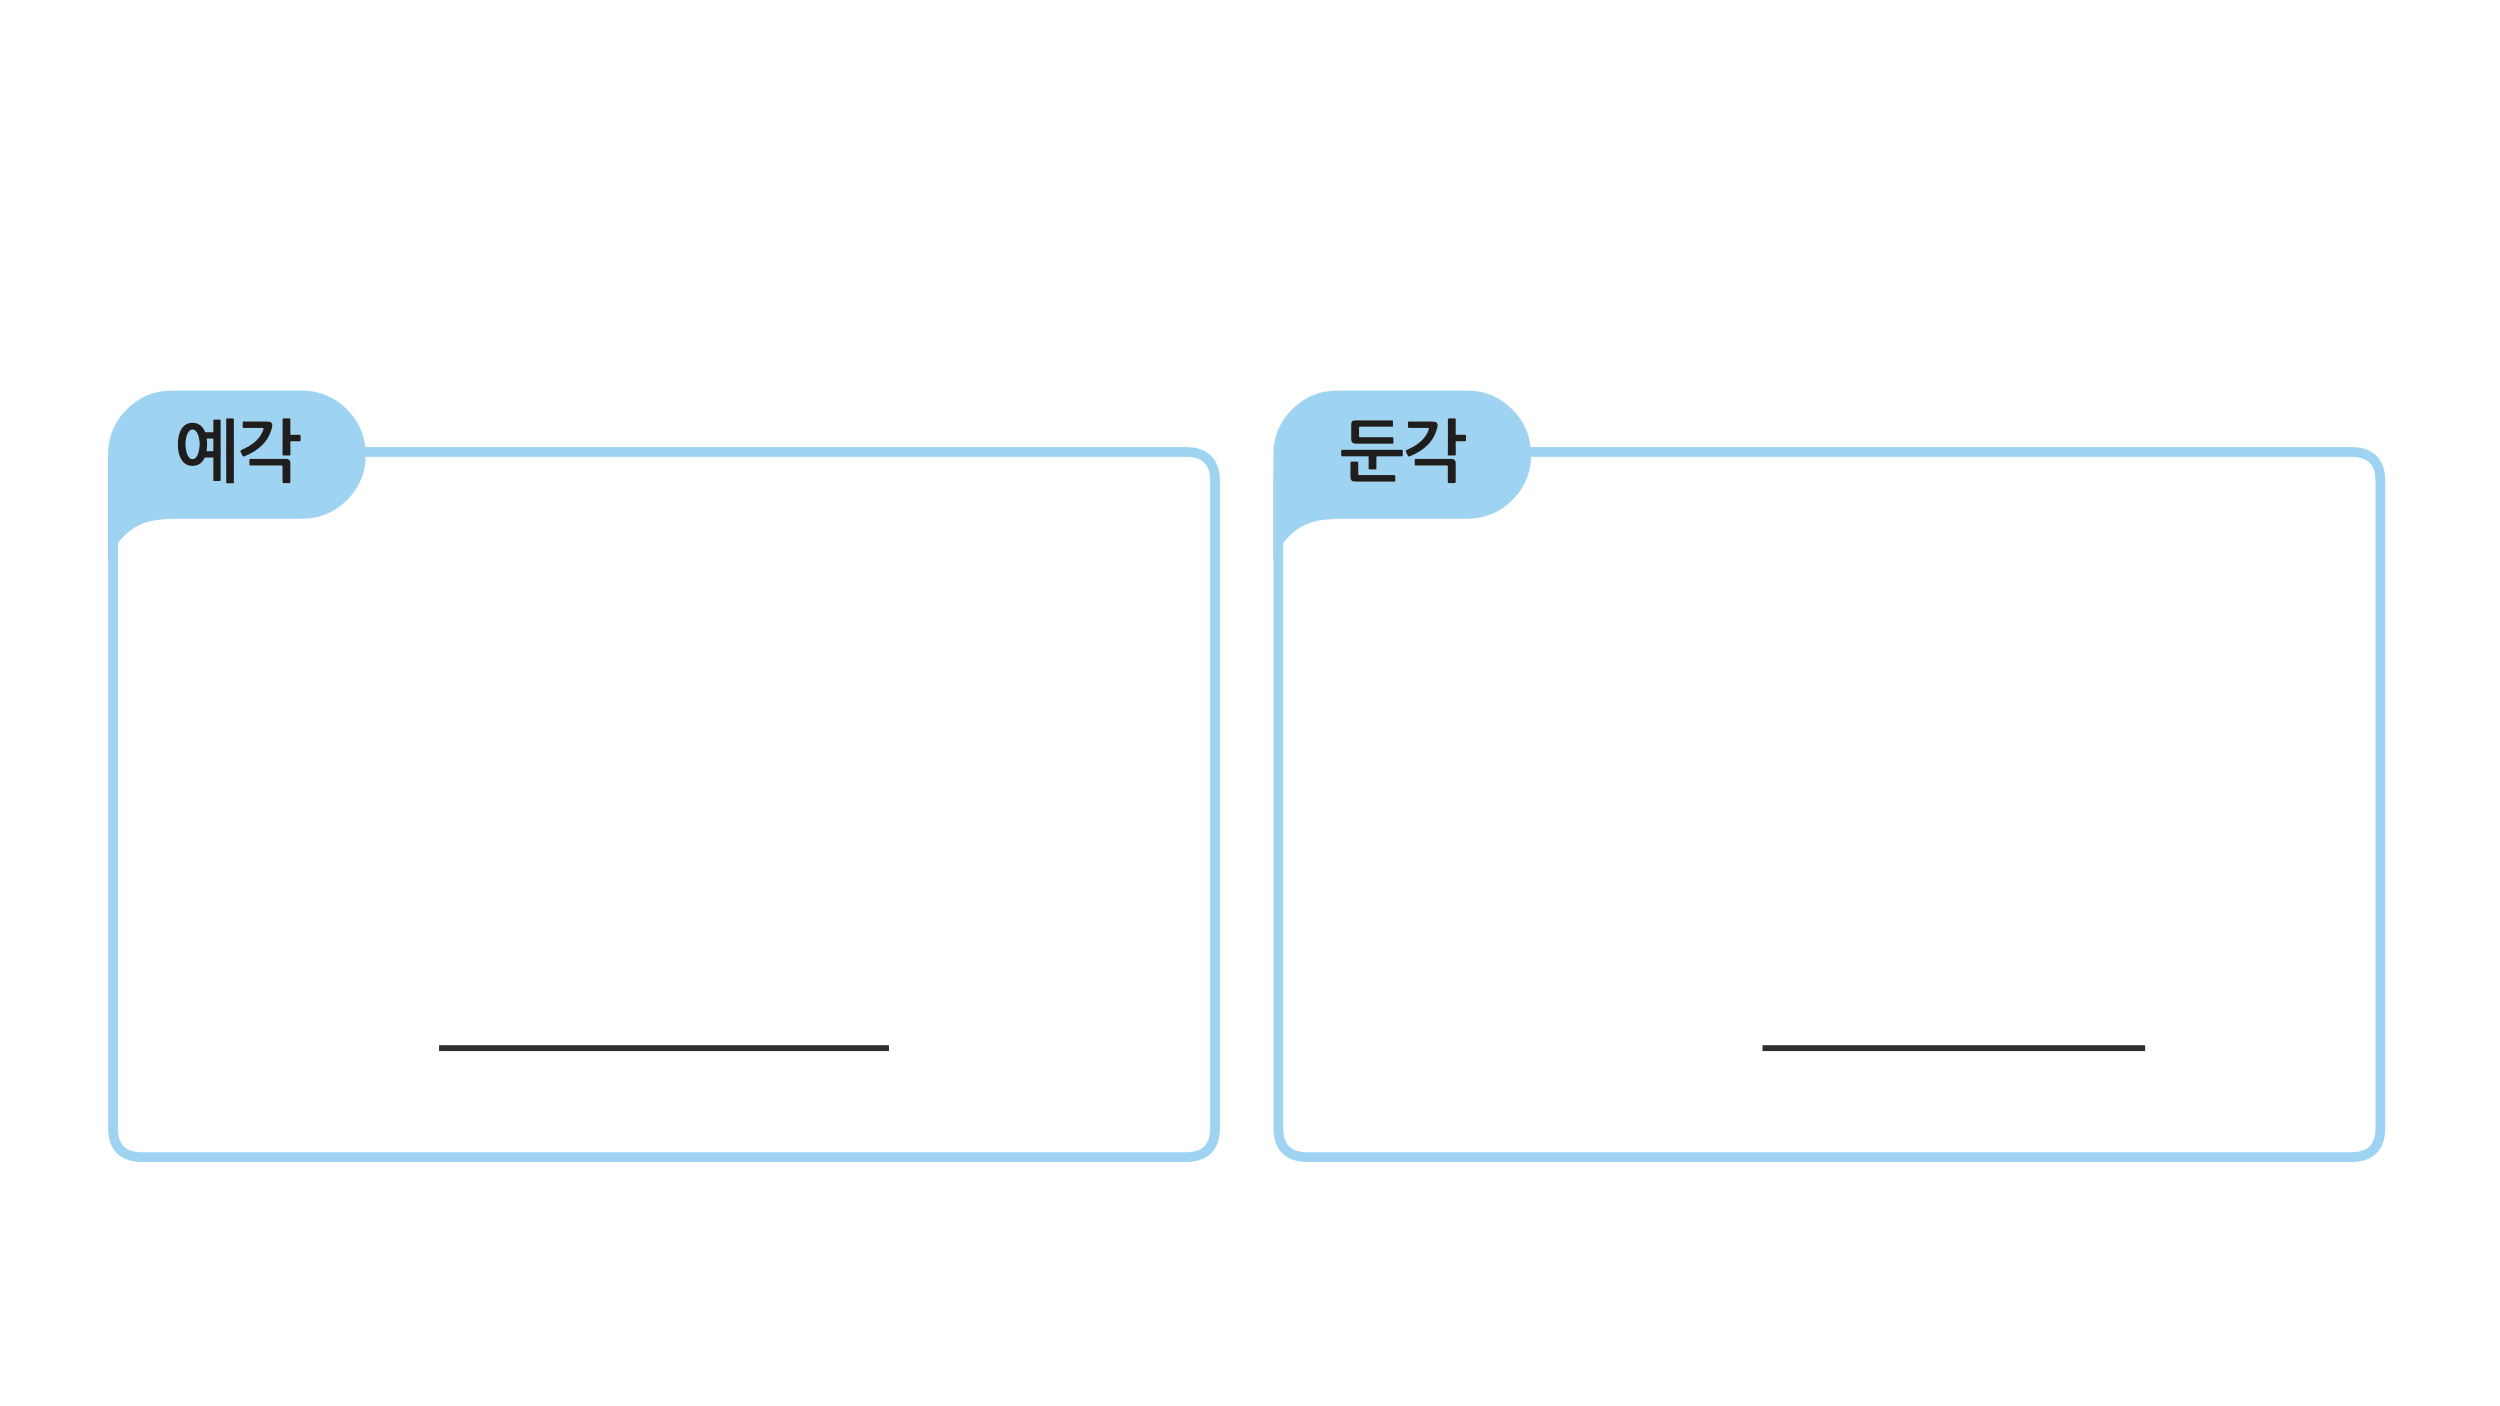 
<svg xmlns="http://www.w3.org/2000/svg" version="1.1" xmlns:xlink="http://www.w3.org/1999/xlink" preserveAspectRatio="none" x="0px" y="0px" width="1280px" height="720px" viewBox="0 0 1280 720">
<defs>
<g id="fgnf565656_copy_5_0_Layer2_0_FILL">
<path fill="#9ED3F2" stroke="none" d="
M -501.6 -107.95
Q -505.434 -107.95 -508.95 -107.2 -517.906 -105.244 -524.8 -98.35 -534.4 -88.7 -534.4 -75.1
L -534.4 -21.05
Q -532.85 -25.45 -529.15 -30.2 -521.7 -39.7 -510.8 -41.5 -506.25 -42.2 -500.2 -42.35
L -435.25 -42.35
Q -421.65 -42.35 -412.05 -51.9 -402.45 -61.5 -402.45 -75.1 -402.45 -88.7 -412.05 -98.35 -420.828 -107.128 -432.95 -107.9 -434.085 -107.95 -435.25 -107.95
L -501.6 -107.95
M -495.05 -90.3
Q -493.35 -91.5 -491.15 -91.5 -488.95 -91.5 -487.25 -90.3 -485.6 -89.1 -484.6 -86.65
L -480.5 -86.65 -480.5 -92.75
Q -480.5 -92.95 -480.35 -93.05 -480.25 -93.15 -480 -93.15
L -477.15 -93.15
Q -476.9 -93.15 -476.8 -93.05 -476.7 -92.95 -476.7 -92.75
L -476.7 -62.15
Q -476.7 -61.9 -476.8 -61.75 -476.9 -61.65 -477.15 -61.65
L -480 -61.65
Q -480.25 -61.65 -480.35 -61.75 -480.5 -61.9 -480.5 -62.15
L -480.5 -73.65 -484.85 -73.65
Q -485.85 -71.45 -487.45 -70.4 -489.05 -69.4 -491.15 -69.4 -493.35 -69.4 -495.05 -70.6 -496.7 -71.85 -497.65 -74.3 -498.6 -76.75 -498.65 -80.45 -498.6 -84.2 -497.65 -86.65 -496.7 -89.05 -495.05 -90.3
M -473.9 -93.25
Q -473.9 -93.5 -473.8 -93.65 -473.65 -93.75 -473.4 -93.75
L -470.4 -93.75
Q -470.15 -93.75 -470.05 -93.65 -469.95 -93.5 -469.95 -93.25
L -469.95 -60.9
Q -469.95 -60.65 -470.05 -60.55 -470.15 -60.45 -470.4 -60.45
L -473.45 -60.45
Q -473.7 -60.45 -473.8 -60.55 -473.9 -60.65 -473.9 -60.9
L -473.9 -93.25
M -445.05 -93.25
Q -445.05 -93.45 -444.9 -93.6 -444.75 -93.75 -444.55 -93.75
L -441.5 -93.75
Q -441.25 -93.75 -441.1 -93.65 -441 -93.5 -441 -93.25
L -441 -85.35 -436.25 -85.35
Q -436.05 -85.35 -435.9 -85.2 -435.75 -85.05 -435.75 -84.9
L -435.75 -82.4
Q -435.75 -82.25 -435.9 -82.1 -436.05 -82 -436.25 -82
L -441 -82 -441 -75.2
Q -441 -74.95 -441.1 -74.85 -441.25 -74.75 -441.5 -74.75
L -444.55 -74.75
Q -444.75 -74.75 -444.9 -74.85 -445.05 -75 -445.05 -75.25
L -445.05 -93.25
M -445.1 -69
Q -445.1 -69.4 -445.25 -69.5 -445.4 -69.65 -445.7 -69.6
L -461.55 -69.6
Q -461.75 -69.6 -461.85 -69.75 -462.05 -69.85 -462.05 -70.05
L -462.05 -72.55
Q -462.05 -72.75 -461.85 -72.85 -461.75 -73 -461.55 -73
L -443.4 -73
Q -442.05 -73 -441.55 -72.4 -441 -71.85 -441 -70.55
L -441 -61.1
Q -441.05 -60.9 -441.2 -60.75 -441.35 -60.6 -441.55 -60.6
L -444.55 -60.6
Q -444.75 -60.6 -444.9 -60.75 -445.1 -60.9 -445.1 -61.1
L -445.1 -69
M -453.05 -92.15
Q -451.55 -92.15 -450.9 -91.65 -450.25 -91.15 -450.25 -90.05 -450.25 -89.85 -450.35 -89.5 -450.4 -89.1 -450.5 -88.75 -450.6 -88.4 -450.65 -88.25 -451.95 -83.5 -455.45 -80.05 -458.9 -76.65 -464.45 -74.35 -464.85 -74.2 -465.15 -74.25 -465.45 -74.35 -465.55 -74.7
L -466.45 -76.5
Q -466.6 -76.8 -466.55 -77.05 -466.5 -77.35 -466.15 -77.55 -461.8 -79.4 -458.9 -82 -456 -84.65 -454.95 -87.8 -454.75 -88.35 -454.8 -88.6 -454.85 -88.85 -455.45 -88.85
L -464.95 -88.85
Q -465.2 -88.85 -465.3 -89 -465.45 -89.15 -465.45 -89.35
L -465.45 -91.65
Q -465.45 -91.9 -465.3 -92.05 -465.15 -92.15 -464.95 -92.15
L -453.05 -92.15
M -483.65 -80.45
Q -483.65 -79.45 -483.75 -78.6 -483.85 -77.75 -483.95 -76.95
L -480.5 -76.95 -480.5 -83.4 -483.85 -83.4
Q -483.75 -82.7 -483.7 -81.95 -483.65 -81.25 -483.65 -80.45
M -489.5 -87.3
Q -490.2 -88 -491.1 -88 -492.05 -88 -492.75 -87.3 -493.4 -86.65 -493.85 -85.5 -494.25 -84.4 -494.5 -83.1 -494.7 -81.75 -494.7 -80.45 -494.7 -79.15 -494.5 -77.8 -494.25 -76.5 -493.85 -75.4 -493.4 -74.3 -492.75 -73.6 -492.05 -72.9 -491.1 -72.9 -490.2 -72.9 -489.5 -73.6 -488.8 -74.3 -488.4 -75.4 -487.95 -76.5 -487.75 -77.8 -487.5 -79.15 -487.5 -80.45 -487.5 -81.75 -487.75 -83.1 -487.95 -84.4 -488.4 -85.5 -488.8 -86.65 -489.5 -87.3 Z"/>

<path fill="#1E1E1E" stroke="none" d="
M -450.9 -91.65
Q -451.55 -92.15 -453.05 -92.15
L -464.95 -92.15
Q -465.15 -92.15 -465.3 -92.05 -465.45 -91.9 -465.45 -91.65
L -465.45 -89.35
Q -465.45 -89.15 -465.3 -89 -465.2 -88.85 -464.95 -88.85
L -455.45 -88.85
Q -454.85 -88.85 -454.8 -88.6 -454.75 -88.35 -454.95 -87.8 -456 -84.65 -458.9 -82 -461.8 -79.4 -466.15 -77.55 -466.5 -77.35 -466.55 -77.05 -466.6 -76.8 -466.45 -76.5
L -465.55 -74.7
Q -465.45 -74.35 -465.15 -74.25 -464.85 -74.2 -464.45 -74.35 -458.9 -76.65 -455.45 -80.05 -451.95 -83.5 -450.65 -88.25 -450.6 -88.4 -450.5 -88.75 -450.4 -89.1 -450.35 -89.5 -450.25 -89.85 -450.25 -90.05 -450.25 -91.15 -450.9 -91.65
M -445.25 -69.5
Q -445.1 -69.4 -445.1 -69
L -445.1 -61.1
Q -445.1 -60.9 -444.9 -60.75 -444.75 -60.6 -444.55 -60.6
L -441.55 -60.6
Q -441.35 -60.6 -441.2 -60.75 -441.05 -60.9 -441 -61.1
L -441 -70.55
Q -441 -71.85 -441.55 -72.4 -442.05 -73 -443.4 -73
L -461.55 -73
Q -461.75 -73 -461.85 -72.85 -462.05 -72.75 -462.05 -72.55
L -462.05 -70.05
Q -462.05 -69.85 -461.85 -69.75 -461.75 -69.6 -461.55 -69.6
L -445.7 -69.6
Q -445.4 -69.65 -445.25 -69.5
M -444.9 -93.6
Q -445.05 -93.45 -445.05 -93.25
L -445.05 -75.25
Q -445.05 -75 -444.9 -74.85 -444.75 -74.75 -444.55 -74.75
L -441.5 -74.75
Q -441.25 -74.75 -441.1 -74.85 -441 -74.95 -441 -75.2
L -441 -82 -436.25 -82
Q -436.05 -82 -435.9 -82.1 -435.75 -82.25 -435.75 -82.4
L -435.75 -84.9
Q -435.75 -85.05 -435.9 -85.2 -436.05 -85.35 -436.25 -85.35
L -441 -85.35 -441 -93.25
Q -441 -93.5 -441.1 -93.65 -441.25 -93.75 -441.5 -93.75
L -444.55 -93.75
Q -444.75 -93.75 -444.9 -93.6
M -473.8 -93.65
Q -473.9 -93.5 -473.9 -93.25
L -473.9 -60.9
Q -473.9 -60.65 -473.8 -60.55 -473.7 -60.45 -473.45 -60.45
L -470.4 -60.45
Q -470.15 -60.45 -470.05 -60.55 -469.95 -60.65 -469.95 -60.9
L -469.95 -93.25
Q -469.95 -93.5 -470.05 -93.65 -470.15 -93.75 -470.4 -93.75
L -473.4 -93.75
Q -473.65 -93.75 -473.8 -93.65
M -491.15 -91.5
Q -493.35 -91.5 -495.05 -90.3 -496.7 -89.05 -497.65 -86.65 -498.6 -84.2 -498.65 -80.45 -498.6 -76.75 -497.65 -74.3 -496.7 -71.85 -495.05 -70.6 -493.35 -69.4 -491.15 -69.4 -489.05 -69.4 -487.45 -70.4 -485.85 -71.45 -484.85 -73.65
L -480.5 -73.65 -480.5 -62.15
Q -480.5 -61.9 -480.35 -61.75 -480.25 -61.65 -480 -61.65
L -477.15 -61.65
Q -476.9 -61.65 -476.8 -61.75 -476.7 -61.9 -476.7 -62.15
L -476.7 -92.75
Q -476.7 -92.95 -476.8 -93.05 -476.9 -93.15 -477.15 -93.15
L -480 -93.15
Q -480.25 -93.15 -480.35 -93.05 -480.5 -92.95 -480.5 -92.75
L -480.5 -86.65 -484.6 -86.65
Q -485.6 -89.1 -487.25 -90.3 -488.95 -91.5 -491.15 -91.5
M -491.1 -88
Q -490.2 -88 -489.5 -87.3 -488.8 -86.65 -488.4 -85.5 -487.95 -84.4 -487.75 -83.1 -487.5 -81.75 -487.5 -80.45 -487.5 -79.15 -487.75 -77.8 -487.95 -76.5 -488.4 -75.4 -488.8 -74.3 -489.5 -73.6 -490.2 -72.9 -491.1 -72.9 -492.05 -72.9 -492.75 -73.6 -493.4 -74.3 -493.85 -75.4 -494.25 -76.5 -494.5 -77.8 -494.7 -79.15 -494.7 -80.45 -494.7 -81.75 -494.5 -83.1 -494.25 -84.4 -493.85 -85.5 -493.4 -86.65 -492.75 -87.3 -492.05 -88 -491.1 -88
M -483.75 -78.6
Q -483.65 -79.45 -483.65 -80.45 -483.65 -81.25 -483.7 -81.95 -483.75 -82.7 -483.85 -83.4
L -480.5 -83.4 -480.5 -76.95 -483.95 -76.95
Q -483.85 -77.75 -483.75 -78.6 Z"/>
</g>

<g id="fgnf565656_copy_7_0_Layer2_0_FILL">
<path fill="#9ED3F2" stroke="none" d="
M -501.6 -107.95
Q -505.434 -107.95 -508.95 -107.2 -517.906 -105.244 -524.8 -98.35 -534.4 -88.7 -534.4 -75.1
L -534.4 -21.05
Q -532.85 -25.45 -529.15 -30.2 -521.7 -39.7 -510.8 -41.5 -506.25 -42.2 -500.2 -42.35
L -435.25 -42.35
Q -421.65 -42.35 -412.05 -51.9 -402.45 -61.5 -402.45 -75.1 -402.45 -88.7 -412.05 -98.35 -420.828 -107.128 -432.95 -107.9 -434.085 -107.95 -435.25 -107.95
L -501.6 -107.95
M -494.55 -90.5
Q -494.55 -91.8 -494 -92.3 -493.35 -92.8 -492.05 -92.75
L -473.6 -92.75
Q -473.4 -92.75 -473.25 -92.65 -473.15 -92.55 -473.15 -92.3
L -473.15 -89.9
Q -473.15 -89.65 -473.25 -89.55 -473.4 -89.45 -473.6 -89.45
L -489.85 -89.45
Q -490.2 -89.45 -490.35 -89.3 -490.5 -89.1 -490.5 -88.85
L -490.5 -84.7
Q -490.5 -84.4 -490.35 -84.25 -490.2 -84.1 -489.85 -84.1
L -473.45 -84.1
Q -473.15 -84.1 -473 -84 -472.9 -83.95 -472.9 -83.65
L -472.9 -81.3
Q -472.9 -81 -473 -80.85 -473.15 -80.75 -473.3 -80.75
L -492.05 -80.75
Q -493.4 -80.75 -494 -81.4 -494.55 -82 -494.55 -83.25
L -494.55 -90.5
M -499.15 -74.3
Q -499.35 -74.3 -499.5 -74.5 -499.65 -74.7 -499.65 -74.85
L -499.65 -77.15
Q -499.65 -77.35 -499.5 -77.5 -499.35 -77.65 -499.15 -77.65
L -468.65 -77.65
Q -468.45 -77.65 -468.3 -77.5 -468.15 -77.35 -468.15 -77.15
L -468.15 -74.85
Q -468.15 -74.7 -468.3 -74.5 -468.45 -74.3 -468.65 -74.3
L -481.6 -74.3 -481.6 -68.1
Q -481.6 -67.85 -481.75 -67.7 -481.85 -67.6 -482.1 -67.6
L -485.15 -67.6
Q -485.4 -67.6 -485.5 -67.7 -485.65 -67.85 -485.65 -68.1
L -485.65 -74.3 -499.15 -74.3
M -491.05 -71.5
Q -490.95 -71.35 -490.9 -71.15
L -490.9 -65.3
Q -490.9 -64.95 -490.8 -64.85 -490.65 -64.7 -490.3 -64.7
L -472.5 -64.7
Q -472.3 -64.7 -472.1 -64.6 -471.95 -64.5 -471.95 -64.3
L -471.95 -61.8
Q -471.95 -61.55 -472.1 -61.45 -472.25 -61.35 -472.5 -61.35
L -492.3 -61.35
Q -493.8 -61.35 -494.4 -61.95 -494.95 -62.55 -494.95 -63.9
L -494.95 -71.15
Q -494.95 -71.35 -494.8 -71.5 -494.65 -71.65 -494.45 -71.65
L -491.45 -71.65
Q -491.25 -71.65 -491.05 -71.5
M -445.05 -93.25
Q -445.05 -93.45 -444.9 -93.6 -444.75 -93.75 -444.55 -93.75
L -441.5 -93.75
Q -441.25 -93.75 -441.1 -93.65 -441 -93.5 -441 -93.25
L -441 -85.35 -436.25 -85.35
Q -436.05 -85.35 -435.9 -85.2 -435.75 -85.05 -435.75 -84.9
L -435.75 -82.4
Q -435.75 -82.25 -435.9 -82.1 -436.05 -82 -436.25 -82
L -441 -82 -441 -75.2
Q -441 -74.95 -441.1 -74.85 -441.25 -74.75 -441.5 -74.75
L -444.55 -74.75
Q -444.75 -74.75 -444.9 -74.85 -445.05 -75 -445.05 -75.25
L -445.05 -93.25
M -445.1 -69
Q -445.1 -69.4 -445.25 -69.5 -445.4 -69.65 -445.7 -69.6
L -461.55 -69.6
Q -461.75 -69.6 -461.85 -69.75 -462.05 -69.85 -462.05 -70.05
L -462.05 -72.55
Q -462.05 -72.75 -461.85 -72.85 -461.75 -73 -461.55 -73
L -443.4 -73
Q -442.05 -73 -441.55 -72.4 -441 -71.85 -441 -70.55
L -441 -61.1
Q -441.05 -60.9 -441.2 -60.75 -441.35 -60.6 -441.55 -60.6
L -444.55 -60.6
Q -444.75 -60.6 -444.9 -60.75 -445.1 -60.9 -445.1 -61.1
L -445.1 -69
M -453.05 -92.15
Q -451.55 -92.15 -450.9 -91.65 -450.25 -91.15 -450.25 -90.05 -450.25 -89.85 -450.35 -89.5 -450.4 -89.1 -450.5 -88.75 -450.6 -88.4 -450.65 -88.25 -451.95 -83.5 -455.45 -80.05 -458.9 -76.65 -464.45 -74.35 -464.85 -74.2 -465.15 -74.25 -465.45 -74.35 -465.55 -74.7
L -466.45 -76.5
Q -466.6 -76.8 -466.55 -77.05 -466.5 -77.35 -466.15 -77.55 -461.8 -79.4 -458.9 -82 -456 -84.65 -454.95 -87.8 -454.75 -88.35 -454.8 -88.6 -454.85 -88.85 -455.45 -88.85
L -464.95 -88.85
Q -465.2 -88.85 -465.3 -89 -465.45 -89.15 -465.45 -89.35
L -465.45 -91.65
Q -465.45 -91.9 -465.3 -92.05 -465.15 -92.15 -464.95 -92.15
L -453.05 -92.15 Z"/>

<path fill="#1E1E1E" stroke="none" d="
M -450.9 -91.65
Q -451.55 -92.15 -453.05 -92.15
L -464.95 -92.15
Q -465.15 -92.15 -465.3 -92.05 -465.45 -91.9 -465.45 -91.65
L -465.45 -89.35
Q -465.45 -89.15 -465.3 -89 -465.2 -88.85 -464.95 -88.85
L -455.45 -88.85
Q -454.85 -88.85 -454.8 -88.6 -454.75 -88.35 -454.95 -87.8 -456 -84.65 -458.9 -82 -461.8 -79.4 -466.15 -77.55 -466.5 -77.35 -466.55 -77.05 -466.6 -76.8 -466.45 -76.5
L -465.55 -74.7
Q -465.45 -74.35 -465.15 -74.25 -464.85 -74.2 -464.45 -74.35 -458.9 -76.65 -455.45 -80.05 -451.95 -83.5 -450.65 -88.25 -450.6 -88.4 -450.5 -88.75 -450.4 -89.1 -450.35 -89.5 -450.25 -89.85 -450.25 -90.05 -450.25 -91.15 -450.9 -91.65
M -445.25 -69.5
Q -445.1 -69.4 -445.1 -69
L -445.1 -61.1
Q -445.1 -60.9 -444.9 -60.75 -444.75 -60.6 -444.55 -60.6
L -441.55 -60.6
Q -441.35 -60.6 -441.2 -60.75 -441.05 -60.9 -441 -61.1
L -441 -70.55
Q -441 -71.85 -441.55 -72.4 -442.05 -73 -443.4 -73
L -461.55 -73
Q -461.75 -73 -461.85 -72.85 -462.05 -72.75 -462.05 -72.55
L -462.05 -70.05
Q -462.05 -69.85 -461.85 -69.75 -461.75 -69.6 -461.55 -69.6
L -445.7 -69.6
Q -445.4 -69.65 -445.25 -69.5
M -444.9 -93.6
Q -445.05 -93.45 -445.05 -93.25
L -445.05 -75.25
Q -445.05 -75 -444.9 -74.85 -444.75 -74.75 -444.55 -74.75
L -441.5 -74.75
Q -441.25 -74.75 -441.1 -74.85 -441 -74.95 -441 -75.2
L -441 -82 -436.25 -82
Q -436.05 -82 -435.9 -82.1 -435.75 -82.25 -435.75 -82.4
L -435.75 -84.9
Q -435.75 -85.05 -435.9 -85.2 -436.05 -85.35 -436.25 -85.35
L -441 -85.35 -441 -93.25
Q -441 -93.5 -441.1 -93.65 -441.25 -93.75 -441.5 -93.75
L -444.55 -93.75
Q -444.75 -93.75 -444.9 -93.6
M -490.9 -71.15
Q -490.95 -71.35 -491.05 -71.5 -491.25 -71.65 -491.45 -71.65
L -494.45 -71.65
Q -494.65 -71.65 -494.8 -71.5 -494.95 -71.35 -494.95 -71.15
L -494.95 -63.9
Q -494.95 -62.55 -494.4 -61.95 -493.8 -61.35 -492.3 -61.35
L -472.5 -61.35
Q -472.25 -61.35 -472.1 -61.45 -471.95 -61.55 -471.95 -61.8
L -471.95 -64.3
Q -471.95 -64.5 -472.1 -64.6 -472.3 -64.7 -472.5 -64.7
L -490.3 -64.7
Q -490.65 -64.7 -490.8 -64.85 -490.9 -64.95 -490.9 -65.3
L -490.9 -71.15
M -499.5 -74.5
Q -499.35 -74.3 -499.15 -74.3
L -485.65 -74.3 -485.65 -68.1
Q -485.65 -67.85 -485.5 -67.7 -485.4 -67.6 -485.15 -67.6
L -482.1 -67.6
Q -481.85 -67.6 -481.75 -67.7 -481.6 -67.85 -481.6 -68.1
L -481.6 -74.3 -468.65 -74.3
Q -468.45 -74.3 -468.3 -74.5 -468.15 -74.7 -468.15 -74.85
L -468.15 -77.15
Q -468.15 -77.35 -468.3 -77.5 -468.45 -77.65 -468.65 -77.65
L -499.15 -77.65
Q -499.35 -77.65 -499.5 -77.5 -499.65 -77.35 -499.65 -77.15
L -499.65 -74.85
Q -499.65 -74.7 -499.5 -74.5
M -494 -92.3
Q -494.55 -91.8 -494.55 -90.5
L -494.55 -83.25
Q -494.55 -82 -494 -81.4 -493.4 -80.75 -492.05 -80.75
L -473.3 -80.75
Q -473.15 -80.75 -473 -80.85 -472.9 -81 -472.9 -81.3
L -472.9 -83.65
Q -472.9 -83.95 -473 -84 -473.15 -84.1 -473.45 -84.1
L -489.85 -84.1
Q -490.2 -84.1 -490.35 -84.25 -490.5 -84.4 -490.5 -84.7
L -490.5 -88.85
Q -490.5 -89.1 -490.35 -89.3 -490.2 -89.45 -489.85 -89.45
L -473.6 -89.45
Q -473.4 -89.45 -473.25 -89.55 -473.15 -89.65 -473.15 -89.9
L -473.15 -92.3
Q -473.15 -92.55 -473.25 -92.65 -473.4 -92.75 -473.6 -92.75
L -492.05 -92.75
Q -493.35 -92.8 -494 -92.3 Z"/>
</g>

<path id="fgnf565656_copy_5_0_Layer6_0_1_STROKES" stroke="#9ED3F2" stroke-width="5" stroke-linejoin="round" stroke-linecap="round" fill="none" d="
M -516.85 -76.55
L 17.4 -76.55
Q 32.4 -76.55 32.4 -61.55
L 32.4 269.5
Q 32.4 284.5 17.4 284.5
L -516.85 284.5
Q -531.85 284.5 -531.85 269.5
L -531.85 -61.55
Q -531.85 -76.55 -516.85 -76.55 Z"/>

<path id="fgnf565656_copy_5_0_Layer4_0_1_STROKES" stroke="#332D2B" stroke-width="3" stroke-linejoin="round" stroke-linecap="butt" fill="none" d="
M -146.95 228.7
L -377.3 228.7"/>

<path id="fgnf565656_copy_7_0_Layer6_0_1_STROKES" stroke="#9ED3F2" stroke-width="5" stroke-linejoin="round" stroke-linecap="round" fill="none" d="
M -516.85 -76.55
L 17.4 -76.55
Q 32.4 -76.55 32.4 -61.55
L 32.4 269.5
Q 32.4 284.5 17.4 284.5
L -516.85 284.5
Q -531.85 284.5 -531.85 269.5
L -531.85 -61.55
Q -531.85 -76.55 -516.85 -76.55 Z"/>

<path id="fgnf565656_copy_7_0_Layer4_0_1_STROKES" stroke="#332D2B" stroke-width="3" stroke-linejoin="round" stroke-linecap="butt" fill="none" d="
M -122.15 228.7
L -318.05 228.7"/>
</defs>

<g transform="matrix( 1, 0, 0, 1, 589.7,307.95) ">
<g transform="matrix( 1, 0, 0, 1, 0,0) ">
<use xlink:href="#fgnf565656_copy_5_0_Layer6_0_1_STROKES"/>
</g>

<g transform="matrix( 1, 0, 0, 1, 12.4,0) ">
<use xlink:href="#fgnf565656_copy_5_0_Layer4_0_1_STROKES"/>
</g>

<g transform="matrix( 1, 0, 0, 1, 0,0) ">
<use xlink:href="#fgnf565656_copy_5_0_Layer2_0_FILL"/>
</g>
</g>

<g transform="matrix( 1, 0, 0, 1, 1186.35,307.95) ">
<g transform="matrix( 1, 0, 0, 1, 0,0) ">
<use xlink:href="#fgnf565656_copy_7_0_Layer6_0_1_STROKES"/>
</g>

<g transform="matrix( 1, 0, 0, 1, 34.1,0) ">
<use xlink:href="#fgnf565656_copy_7_0_Layer4_0_1_STROKES"/>
</g>

<g transform="matrix( 1, 0, 0, 1, 0,0) ">
<use xlink:href="#fgnf565656_copy_7_0_Layer2_0_FILL"/>
</g>
</g>
</svg>
